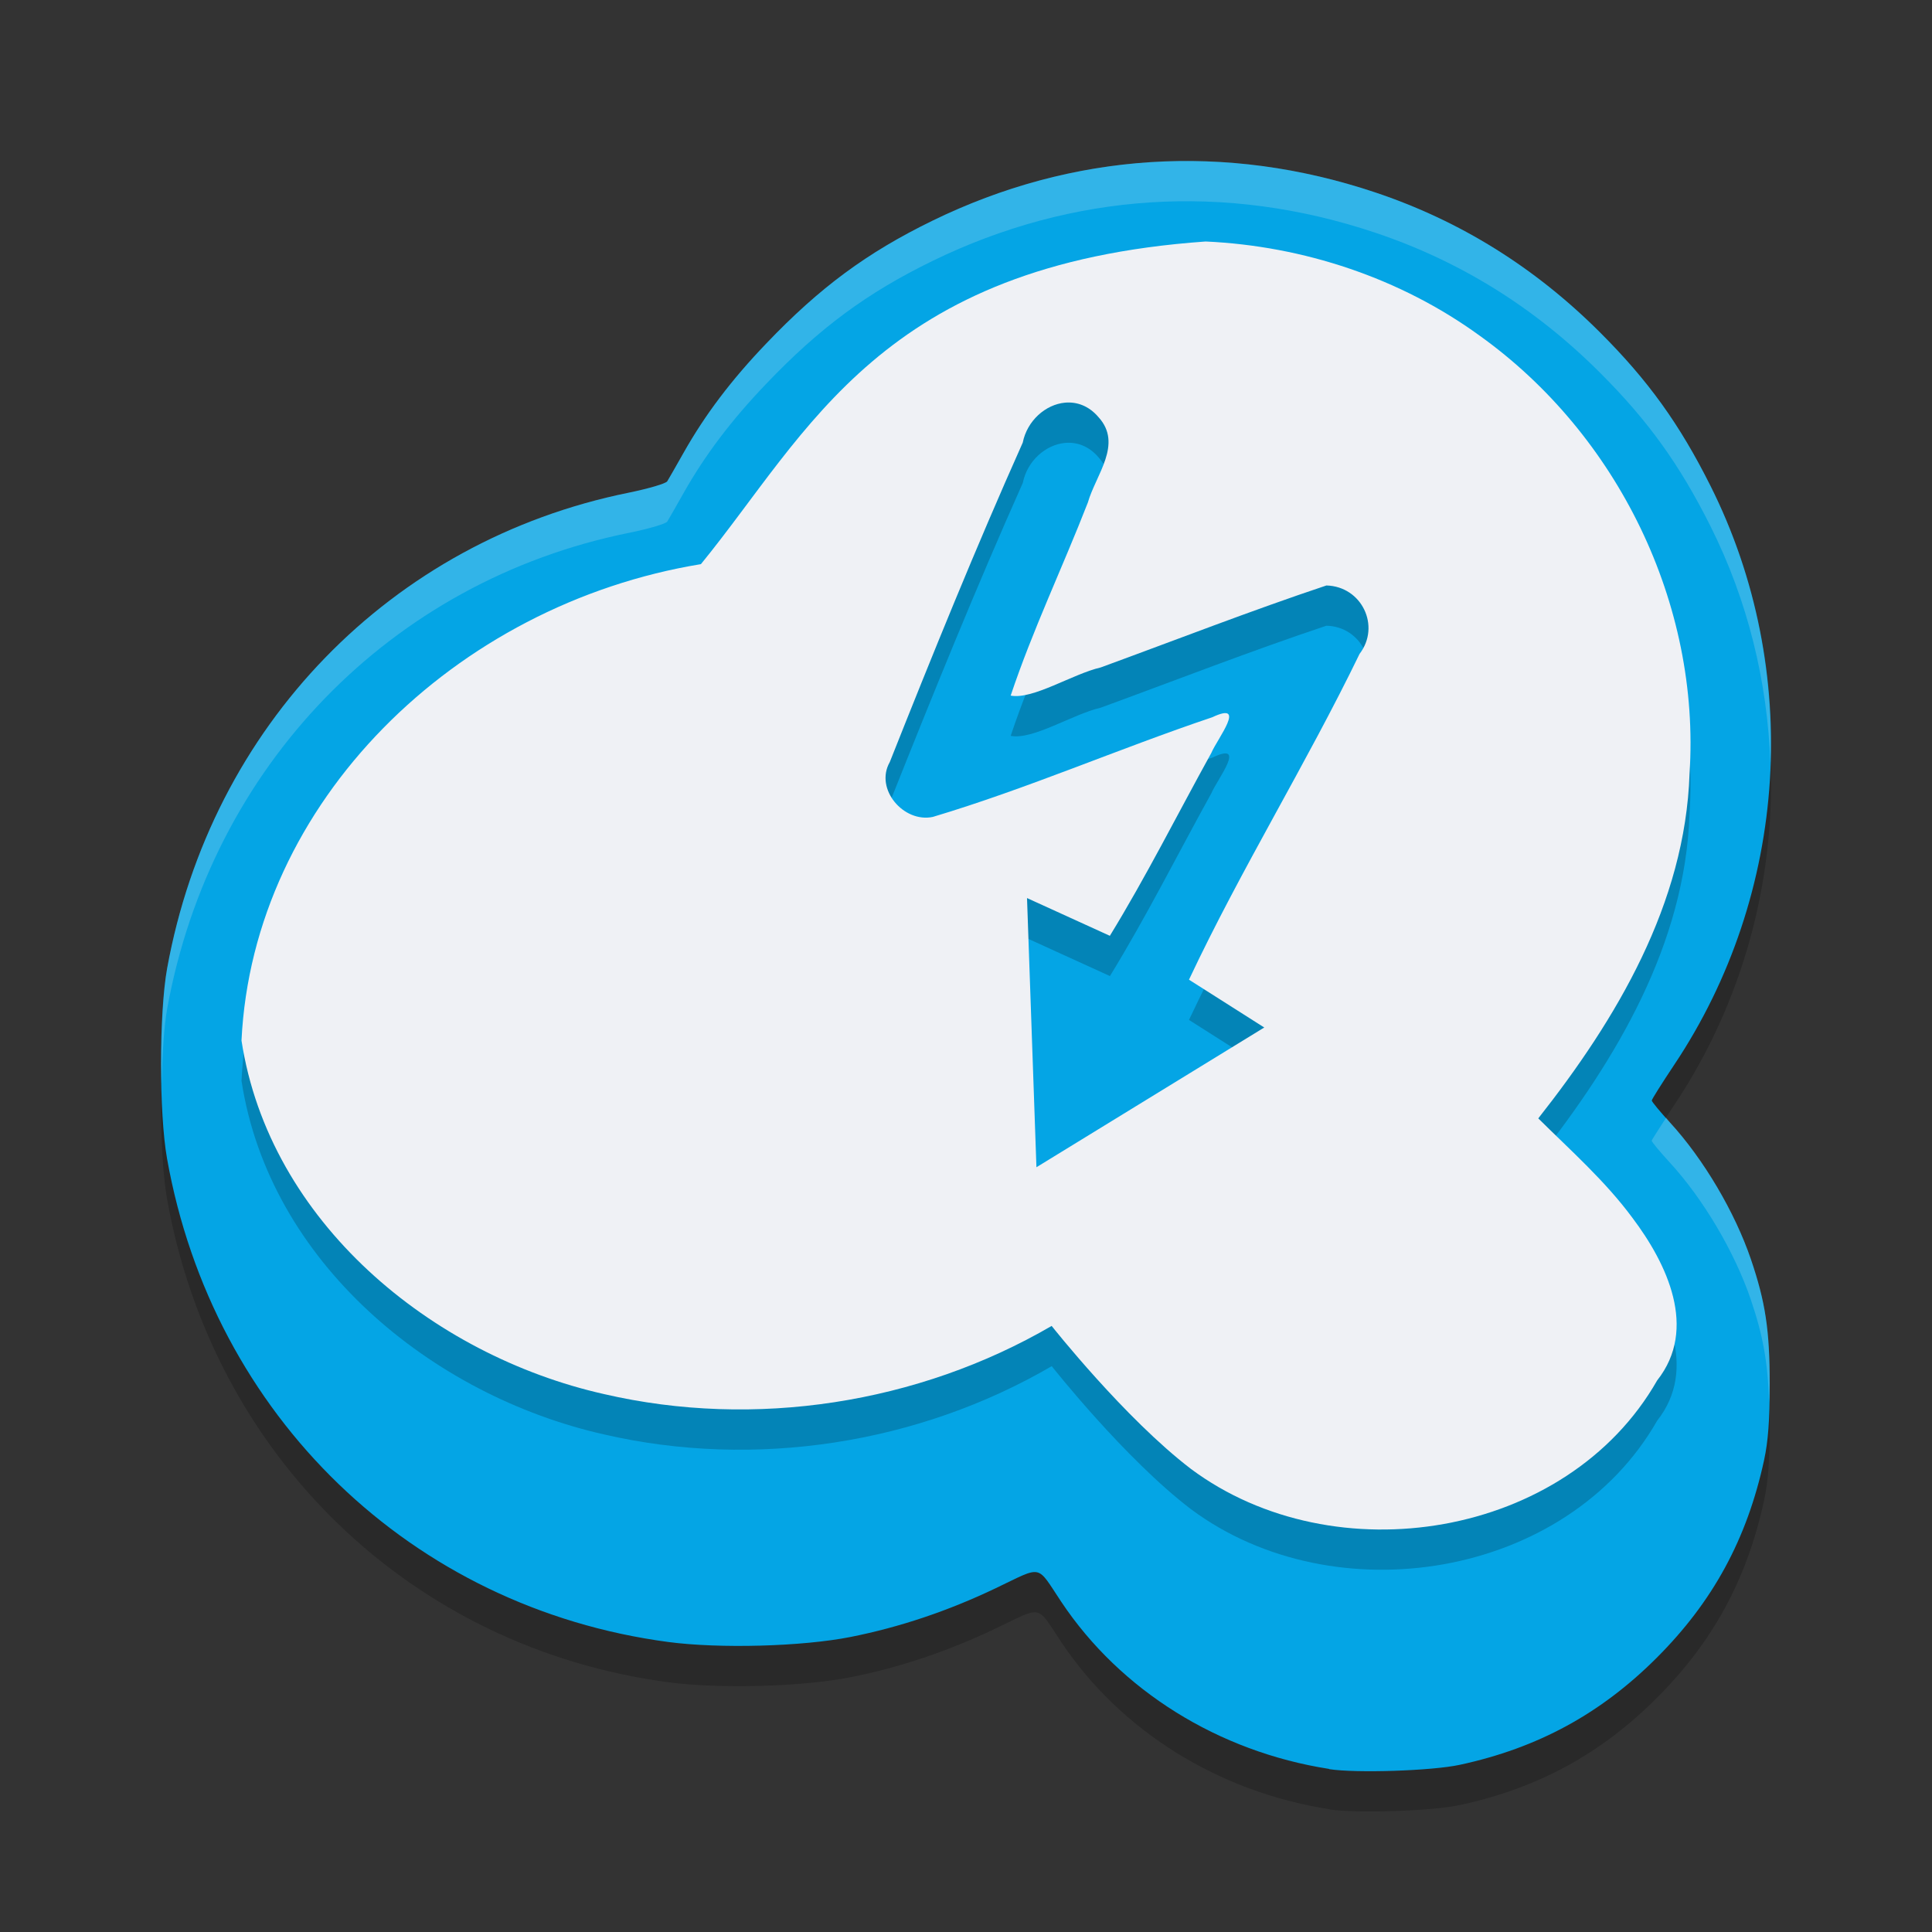 <svg xmlns="http://www.w3.org/2000/svg" width="24" height="24" version="1.1">
 <rect width="100%" height="100%" fill="#333333" stroke="none"/>
 <path style="opacity:0.2" d="M 16.51,22.474 C 15.136,22.26 13.918,21.5 13.184,20.399 12.87,19.928 12.961,19.947 12.372,20.228 11.778,20.512 11.179,20.713 10.566,20.835 9.967,20.954 8.936,20.982 8.298,20.897 5.112,20.472 2.644,18.09 2.075,14.892 1.975,14.327 1.975,13.086 2.076,12.529 2.623,9.519 4.854,7.219 7.809,6.621 8.056,6.57 8.272,6.507 8.289,6.479 8.306,6.452 8.397,6.292 8.491,6.126 8.758,5.653 9.083,5.222 9.52,4.766 10.184,4.071 10.77,3.638 11.583,3.242 13.326,2.392 15.227,2.27 17.08,2.889 c 1.057,0.353 1.988,0.933 2.796,1.74 0.599,0.598 0.988,1.139 1.373,1.908 1.146,2.287 0.971,5.063 -0.453,7.193 -0.152,0.228 -0.277,0.426 -0.277,0.441 0,0.015 0.103,0.139 0.229,0.277 0.414,0.452 0.802,1.108 1.002,1.694 0.181,0.532 0.234,0.88 0.234,1.547 0,0.457 -0.019,0.713 -0.07,0.95 -0.213,0.98 -0.634,1.755 -1.333,2.454 -0.696,0.696 -1.478,1.121 -2.446,1.33 -0.346,0.075 -1.288,0.106 -1.623,0.054 z"/>
 <path style="fill:#04a5e5" d="M 16.51,21.974 C 15.136,21.76 13.918,21 13.184,19.899 12.87,19.428 12.961,19.447 12.372,19.728 11.778,20.012 11.179,20.213 10.566,20.335 9.967,20.454 8.936,20.482 8.298,20.397 5.112,19.972 2.644,17.59 2.075,14.392 1.975,13.827 1.975,12.586 2.076,12.029 2.623,9.019 4.854,6.719 7.809,6.121 8.056,6.07 8.272,6.007 8.289,5.979 8.306,5.952 8.397,5.792 8.491,5.626 8.758,5.153 9.083,4.722 9.52,4.266 10.184,3.571 10.77,3.138 11.583,2.742 c 1.744,-0.85 3.644,-0.972 5.497,-0.353 1.057,0.353 1.988,0.933 2.796,1.74 0.599,0.598 0.988,1.139 1.373,1.908 1.146,2.287 0.971,5.063 -0.453,7.193 -0.152,0.228 -0.277,0.426 -0.277,0.441 0,0.015 0.103,0.139 0.229,0.277 0.414,0.452 0.802,1.108 1.002,1.694 0.181,0.532 0.234,0.88 0.234,1.547 0,0.457 -0.019,0.713 -0.07,0.95 -0.213,0.98 -0.634,1.755 -1.333,2.454 -0.696,0.696 -1.478,1.121 -2.446,1.33 -0.346,0.075 -1.288,0.106 -1.623,0.054 z"/>
 <path style="opacity:0.2" d="M 14.977,3.5 C 10.939,3.784 10.05,5.864 8.707,7.508 5.649,8.01 3.143,10.467 3,13.426 c 0.345,2.25 2.358,3.91 4.504,4.393 1.87,0.432 3.902,0.119 5.561,-0.848 0,0 0.906,1.149 1.73,1.777 1.779,1.324 4.671,0.864 5.791,-1.1 0.509,-0.643 0.121,-1.451 -0.307,-2.02 -0.338,-0.458 -0.767,-0.837 -1.17,-1.236 0.974,-1.237 1.824,-2.666 1.879,-4.281 C 21.126,8.005 20.096,5.896 18.381,4.67 17.396,3.954 16.191,3.555 14.977,3.5 Z m -1.746,2.002 c 0.146,-0.013 0.295,0.038 0.416,0.18 0.304,0.335 -0.034,0.717 -0.133,1.061 -0.311,0.802 -0.686,1.583 -0.959,2.398 0.275,0.054 0.769,-0.269 1.119,-0.35 0.933,-0.341 1.86,-0.703 2.803,-1.018 0.439,0.01 0.678,0.505 0.412,0.85 -0.664,1.37 -1.471,2.67 -2.119,4.047 l 0.936,0.594 -2.83,1.736 -0.117,-3.344 1.029,0.469 c 0.451,-0.735 0.842,-1.515 1.26,-2.271 0.077,-0.18 0.451,-0.651 0.012,-0.443 -1.164,0.392 -2.293,0.886 -3.471,1.238 -0.362,0.076 -0.726,-0.346 -0.535,-0.682 0.53,-1.331 1.068,-2.66 1.652,-3.969 0.054,-0.271 0.282,-0.474 0.525,-0.496 z"/>
 <path style="fill:#eff1f5" d="M 14.977 3 C 10.939 3.284 10.05 5.364 8.707 7.008 C 5.649 7.51 3.143 9.967 3 12.926 C 3.345 15.176 5.358 16.835 7.504 17.318 C 9.374 17.751 11.406 17.437 13.064 16.471 C 13.064 16.471 13.971 17.619 14.795 18.248 C 16.574 19.573 19.466 19.112 20.586 17.148 C 21.095 16.505 20.707 15.697 20.279 15.129 C 19.941 14.671 19.512 14.292 19.109 13.893 C 20.084 12.656 20.934 11.227 20.988 9.611 C 21.126 7.505 20.096 5.397 18.381 4.17 C 17.396 3.454 16.191 3.055 14.977 3 z M 13.23 5.002 C 13.376 4.989 13.525 5.04 13.646 5.182 C 13.951 5.517 13.612 5.898 13.514 6.242 C 13.202 7.044 12.828 7.825 12.555 8.641 C 12.83 8.694 13.324 8.372 13.674 8.291 C 14.607 7.95 15.534 7.588 16.477 7.273 C 16.916 7.284 17.154 7.778 16.889 8.123 C 16.225 9.493 15.418 10.793 14.77 12.17 L 15.705 12.764 L 12.875 14.5 L 12.758 11.156 L 13.787 11.625 C 14.238 10.89 14.629 10.11 15.047 9.354 C 15.124 9.174 15.498 8.703 15.059 8.91 C 13.894 9.302 12.765 9.796 11.588 10.148 C 11.226 10.225 10.862 9.802 11.053 9.467 C 11.582 8.135 12.12 6.807 12.705 5.498 C 12.759 5.227 12.988 5.024 13.23 5.002 z"/>
 <path style="opacity:0.2;fill:#eff1f5" d="M 14.985,2.004 C 13.823,1.963 12.673,2.211 11.583,2.742 10.771,3.138 10.184,3.571 9.52,4.266 9.083,4.722 8.758,5.153 8.491,5.626 8.397,5.793 8.306,5.952 8.289,5.979 8.272,6.007 8.056,6.07 7.809,6.12 c -2.955,0.599 -5.186,2.899 -5.732,5.909 -0.06,0.333 -0.081,0.903 -0.069,1.435 0.008,-0.362 0.028,-0.708 0.069,-0.935 C 2.623,9.52 4.854,7.219 7.809,6.62 8.056,6.57 8.272,6.507 8.289,6.479 8.306,6.452 8.397,6.293 8.491,6.126 8.758,5.653 9.083,5.222 9.52,4.766 10.184,4.071 10.771,3.638 11.583,3.242 13.327,2.392 15.226,2.269 17.079,2.889 c 1.057,0.353 1.989,0.933 2.796,1.74 0.599,0.598 0.988,1.139 1.373,1.907 0.464,0.926 0.709,1.934 0.744,2.945 C 22.032,8.304 21.789,7.115 21.248,6.036 20.863,5.268 20.474,4.727 19.875,4.129 19.068,3.322 18.136,2.742 17.079,2.389 16.384,2.156 15.683,2.028 14.985,2.004 Z m 5.712,11.881 c -0.078,0.121 -0.179,0.276 -0.179,0.285 0,0.015 0.103,0.139 0.229,0.276 0.414,0.452 0.801,1.108 1.001,1.694 0.154,0.453 0.213,0.784 0.228,1.28 0.002,-0.08 0.007,-0.138 0.007,-0.233 0,-0.667 -0.053,-1.014 -0.234,-1.547 -0.2,-0.587 -0.587,-1.242 -1.001,-1.694 -0.028,-0.031 -0.026,-0.033 -0.051,-0.062 z"/>
</svg>
